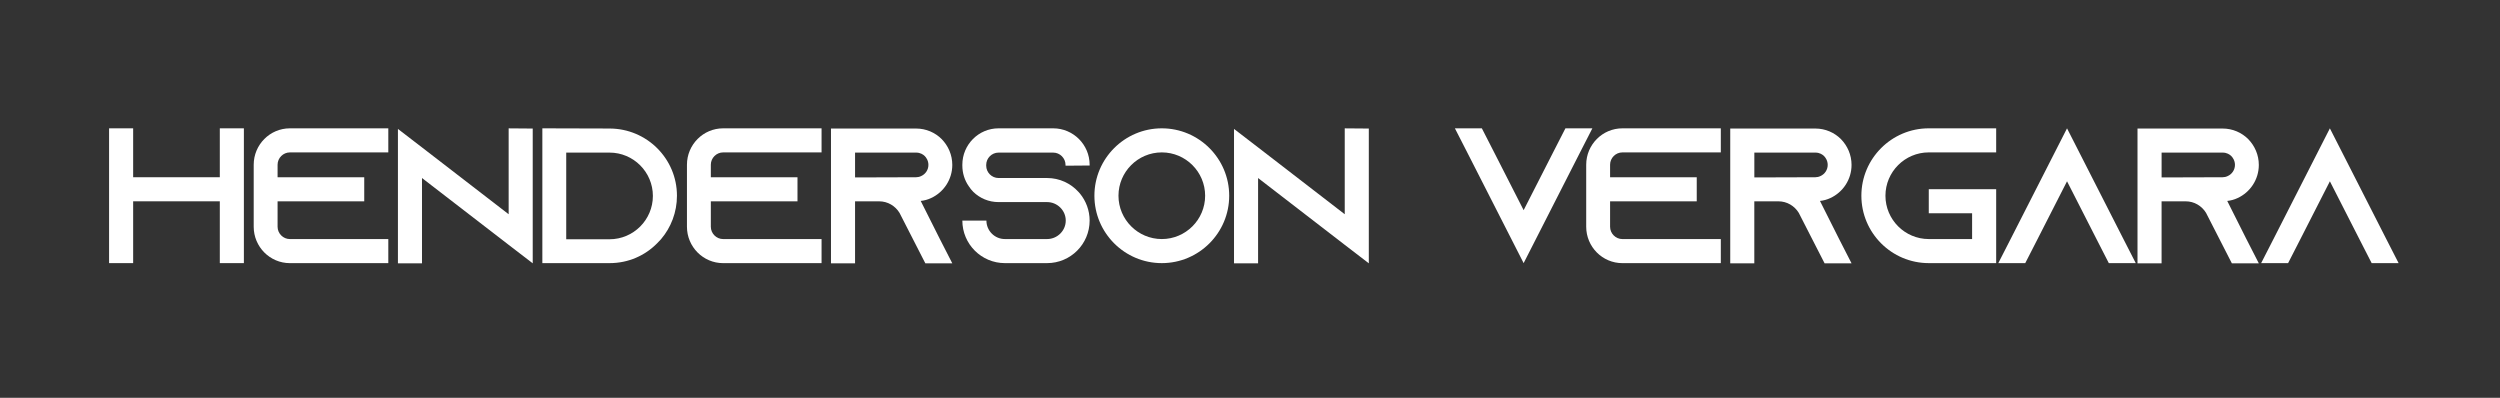 <?xml version="1.0" encoding="UTF-8"?>
<svg id="Layer_1" data-name="Layer 1" xmlns="http://www.w3.org/2000/svg" viewBox="0 0 1844.67 293.54">
  <rect x="0" y="0" width="1844.67" height="293.54" fill="#333333" stroke="none"/>
  <defs>
    <style>
      .cls-1 {
        fill: #fff;
        stroke-width: 0px;
      }
    </style>
  </defs>
  <path class="cls-1" d="M179.95,94.69v99.46h-17.76v-45.61h-63.94v45.61h-17.76v-99.46h17.76v36.09h63.94v-36.09h17.76Z"/>
  <path class="cls-1" d="M204.82,121.55v9.24h63.94v17.76h-63.94v18.76c0,4.97,4.12,9.09,9.09,9.09h72.61v17.76h-72.61c-14.78,0-26.71-12.08-26.71-26.86v-45.75c0-14.78,11.94-26.86,26.71-26.86h72.61v17.76h-72.61c-4.97,0-9.09,4.12-9.09,9.09Z"/>
  <path class="cls-1" d="M393.08,94.84v99.46l-17.76-13.64-63.94-49.3v62.95h-17.76v-99.18l17.76,13.64,63.94,49.31v-63.37l17.76.14Z"/>
  <path class="cls-1" d="M449.77,94.84c27.42,0,49.73,22.17,49.73,49.59,0,12.22-4.4,23.44-11.79,32.11-.85.99-1.85,1.99-2.84,2.98-8.95,9.09-21.31,14.63-34.96,14.63h-49.73v-99.46l49.59.14ZM417.8,176.54h31.97c17.62,0,31.97-14.35,31.97-31.97s-14.35-31.97-31.97-31.97h-31.97v63.94Z"/>
  <path class="cls-1" d="M524.5,121.55v9.24h63.94v17.76h-63.94v18.76c0,4.97,4.12,9.09,9.09,9.09h72.61v17.76h-72.61c-14.78,0-26.71-12.08-26.71-26.86v-45.75c0-14.78,11.94-26.86,26.71-26.86h72.61v17.76h-72.61c-4.97,0-9.09,4.12-9.09,9.09Z"/>
  <path class="cls-1" d="M693.58,176.54l9.09,17.76h-19.89l-9.09-17.76-9.52-18.61-.43-.85c-3.13-5.12-8.67-8.53-15.06-8.53h-17.76v45.75h-17.76v-99.46h62.8c7.39,0,14.07,2.98,18.9,7.81,4.83,4.97,7.81,11.65,7.81,19.04,0,10.8-6.39,20.18-15.63,24.44-2.42,1.14-4.97,1.85-7.67,2.13l14.21,28.28ZM675.96,130.78c1.28,0,2.56-.29,3.69-.85,3.27-1.42,5.4-4.69,5.4-8.24,0-3.27-1.71-5.54-2.7-6.54-1.14-1.14-3.27-2.56-6.39-2.56h-45.04v18.33l45.04-.14Z"/>
  <path class="cls-1" d="M786.22,122.26v-.57c0-4.97-4.12-9.09-9.09-9.09h-40.35c-4.97,0-9.09,4.12-9.09,9.09v.57c0,4.97,4.12,9.09,9.09,9.09h35.81c9.24,0,17.48,3.98,23.16,10.23.43.43.71.85,1.14,1.28,4.41,5.4,7.11,12.36,7.11,19.89,0,17.34-14.07,31.4-31.4,31.4h-31.12c-17.34,0-31.4-14.07-31.4-31.4h17.76c0,7.53,6.11,13.64,13.64,13.64h31.12c7.53,0,13.78-6.11,13.78-13.64s-6.25-13.64-13.78-13.64h-35.81c-7.25,0-13.78-2.84-18.61-7.53-1.28-1.28-2.42-2.7-3.41-4.26-2.98-4.26-4.69-9.52-4.69-15.2v-.57c0-14.78,11.94-26.86,26.71-26.86h40.35c14.78,0,26.86,12.08,26.86,26.86v.57l-17.76.14Z"/>
  <path class="cls-1" d="M906.99,144.42c0,27.42-22.31,49.73-49.73,49.73s-49.73-22.31-49.73-49.73,22.31-49.73,49.73-49.73,49.73,22.31,49.73,49.73ZM889.23,144.42c0-17.62-14.35-31.97-31.97-31.97s-31.97,14.35-31.97,31.97,14.35,31.97,31.97,31.97,31.97-14.35,31.97-31.97Z"/>
  <path class="cls-1" d="M1010,94.84v99.46l-17.76-13.64-63.94-49.3v62.95h-17.76v-99.18l17.76,13.64,63.94,49.31v-63.37l17.76.14Z"/>
  <path class="cls-1" d="M1174.96,94.69l-9.09,17.76-41.63,81.7-41.63-81.7-9.09-17.76h19.89l9.09,17.76,21.74,42.63,21.74-42.63,9.09-17.76h19.89Z"/>
  <path class="cls-1" d="M1188.03,121.55v9.24h63.94v17.76h-63.94v18.76c0,4.97,4.12,9.09,9.09,9.09h72.61v17.76h-72.61c-14.78,0-26.71-12.08-26.71-26.86v-45.75c0-14.78,11.94-26.86,26.71-26.86h72.61v17.76h-72.61c-4.97,0-9.09,4.12-9.09,9.09Z"/>
  <path class="cls-1" d="M1357.11,176.54l9.09,17.76h-19.89l-9.09-17.76-9.52-18.61-.43-.85c-3.13-5.12-8.67-8.53-15.06-8.53h-17.76v45.75h-17.76v-99.46h62.8c7.39,0,14.07,2.98,18.9,7.81,4.83,4.97,7.81,11.65,7.81,19.04,0,10.8-6.39,20.18-15.63,24.44-2.42,1.14-4.97,1.85-7.67,2.13l14.21,28.28ZM1339.5,130.78c1.28,0,2.56-.29,3.7-.85,3.27-1.42,5.4-4.69,5.4-8.24,0-3.27-1.71-5.54-2.7-6.54-1.14-1.14-3.27-2.56-6.39-2.56h-45.04v18.33l45.04-.14Z"/>
  <path class="cls-1" d="M1391.21,144.42c0,17.62,14.35,31.97,31.97,31.97h31.97v-19.04h-31.97v-17.76h49.73v54.56h-49.73c-27.42,0-49.73-22.31-49.73-49.73s22.31-49.73,49.73-49.73h49.73v17.76h-49.73c-17.62,0-31.97,14.35-31.97,31.97Z"/>
  <path class="cls-1" d="M1575.92,194.16h-19.89l-9.09-17.76-21.74-42.63-21.74,42.63-9.09,17.76h-19.89l9.09-17.76,41.63-81.7,41.63,81.7,9.09,17.76Z"/>
  <path class="cls-1" d="M1657.62,176.54l9.09,17.76h-19.89l-9.09-17.76-9.52-18.61-.43-.85c-3.13-5.12-8.67-8.53-15.06-8.53h-17.76v45.75h-17.76v-99.46h62.8c7.39,0,14.07,2.98,18.9,7.81,4.83,4.97,7.81,11.65,7.81,19.04,0,10.8-6.39,20.18-15.63,24.44-2.42,1.14-4.97,1.85-7.67,2.13l14.21,28.28ZM1640,130.78c1.28,0,2.56-.29,3.7-.85,3.27-1.42,5.4-4.69,5.4-8.24,0-3.27-1.71-5.54-2.7-6.54-1.14-1.14-3.27-2.56-6.39-2.56h-45.04v18.33l45.04-.14Z"/>
  <path class="cls-1" d="M1769.87,194.16h-19.89l-9.09-17.76-21.74-42.63-21.74,42.63-9.09,17.76h-19.89l9.09-17.76,41.63-81.7,41.63,81.7,9.09,17.76Z"/>
</svg>